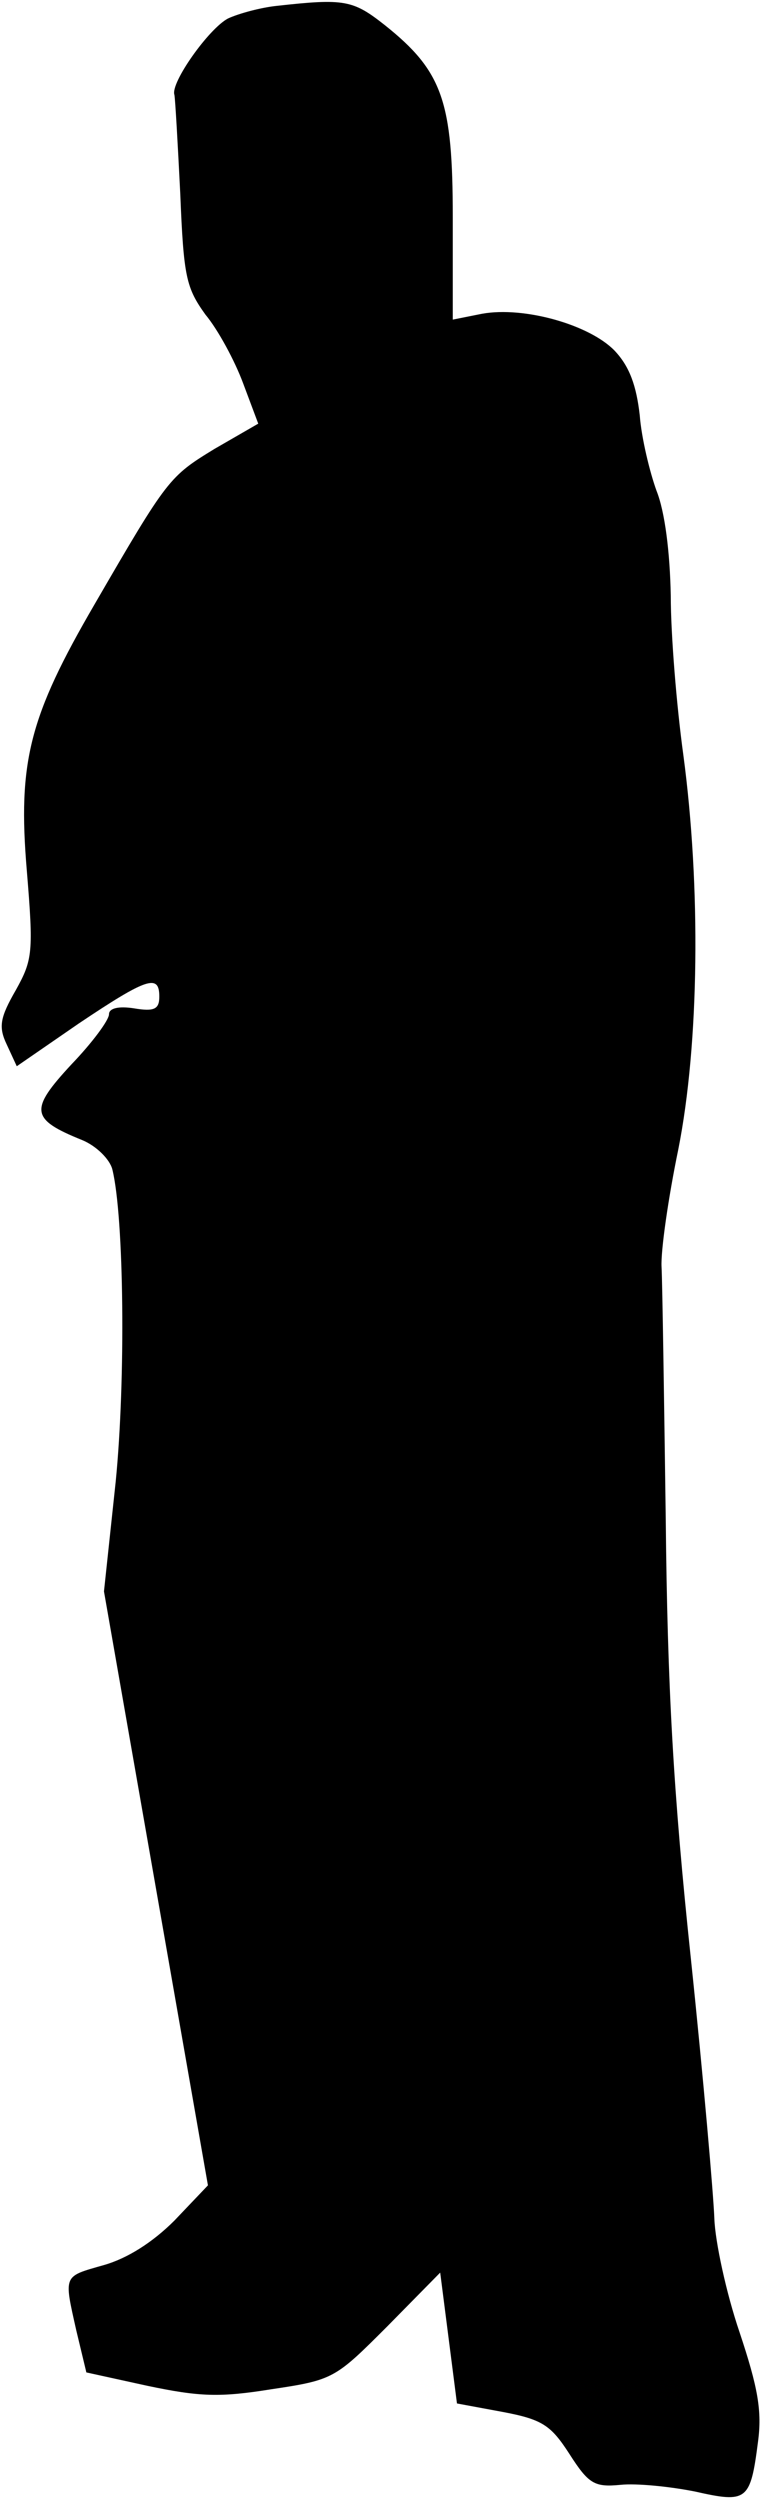 <?xml version="1.0" standalone="no"?>
<!DOCTYPE svg PUBLIC "-//W3C//DTD SVG 20010904//EN"
 "http://www.w3.org/TR/2001/REC-SVG-20010904/DTD/svg10.dtd">
<svg version="1.0" xmlns="http://www.w3.org/2000/svg"
 width="91pt" height="298pt" viewBox="0 0 91 298"
 preserveAspectRatio="xMidYMid meet">
<g transform="translate(0,298) scale(0.1,-0.1)"
fill="#000000" stroke="none">
<path fill="#000000" stroke="none" d="M330 2973 c-19 -2 -45 -9 -58 -15 -23
-12 -69 -77 -64 -91 1 -5 4 -58 7 -118 4 -99 7 -112 30 -144 15 -18 35 -55 45
-82 l18 -48 -52 -30 c-54 -33 -56 -35 -143 -185 -78 -134 -92 -188 -81 -318 8
-97 7 -106 -13 -142 -19 -33 -21 -44 -11 -65 l12 -26 74 51 c82 55 96 59 96
32 0 -15 -6 -18 -30 -14 -19 3 -30 0 -30 -7 0 -7 -20 -34 -45 -60 -50 -54 -49
-65 13 -90 17 -7 33 -23 36 -35 14 -57 16 -251 4 -372 l-14 -131 62 -354 62
-354 -40 -42 c-26 -26 -56 -45 -84 -53 -49 -14 -48 -11 -33 -78 l12 -50 73
-16 c62 -13 86 -14 148 -4 74 11 76 13 138 75 l63 64 10 -78 10 -78 54 -10
c48 -9 58 -16 80 -50 23 -36 30 -40 61 -37 19 2 59 -2 89 -8 62 -14 66 -11 75
59 5 37 0 65 -22 131 -16 47 -29 108 -30 135 -1 28 -13 167 -28 310 -21 198
-28 324 -30 525 -2 146 -4 281 -5 300 -1 19 8 82 20 140 25 126 27 313 6 470
-8 58 -15 143 -15 190 -1 52 -7 100 -17 125 -8 22 -18 63 -20 90 -4 35 -12 58
-30 77 -30 31 -108 53 -158 44 l-35 -7 0 122 c0 138 -12 174 -81 229 -38 30
-48 32 -129 23z"/>
</g>
</svg>
